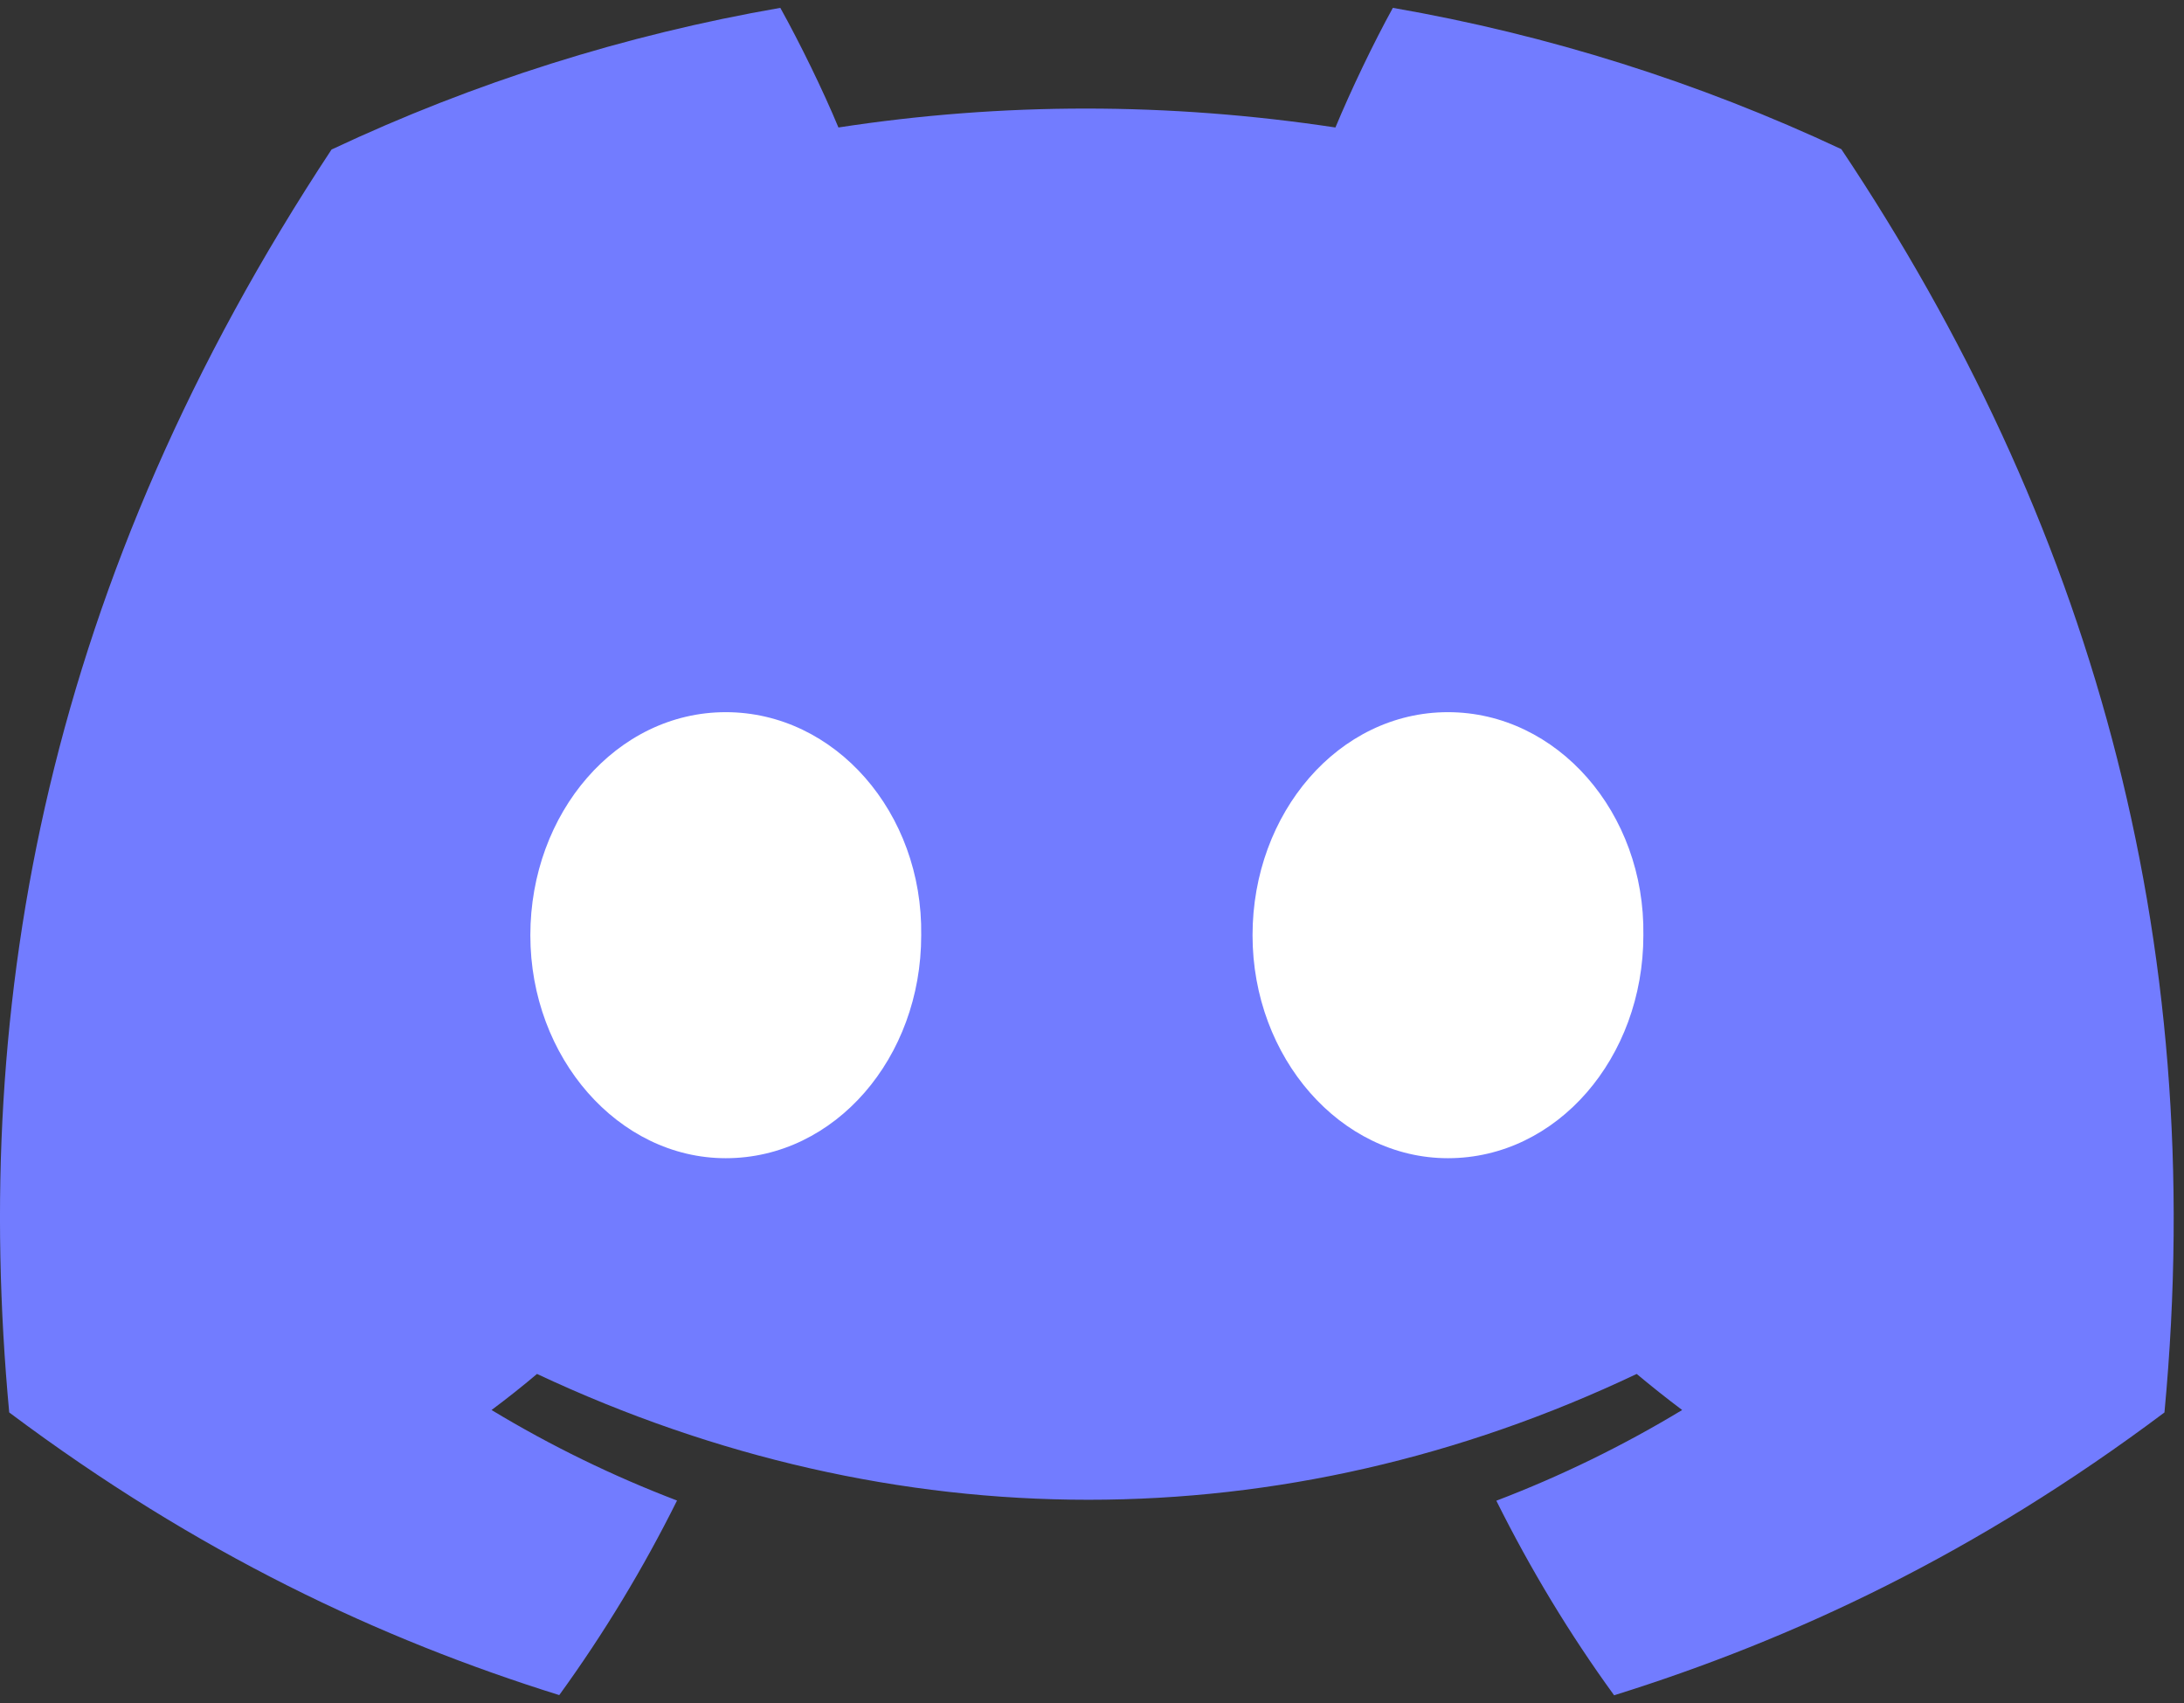 <svg width="59" height="46" viewBox="0 0 59 46" fill="none" xmlns="http://www.w3.org/2000/svg">
<rect x="0" y="0" width="59" height="46" fill="#333333" stroke="none"/>
<rect width="42" height="22" x='13' y='15' fill="white"/>

<path d="M49.743 4.029C45.892 2.223 41.818 0.939 37.628 0.212C37.106 1.158 36.497 2.431 36.076 3.443C31.559 2.762 27.084 2.762 22.65 3.443C22.23 2.431 21.606 1.158 21.08 0.212C16.886 0.94 12.808 2.226 8.956 4.039C1.289 15.655 -0.79 26.982 0.249 38.149C5.335 41.957 10.263 44.27 15.108 45.783C16.312 44.123 17.376 42.365 18.29 40.528C16.55 39.864 14.873 39.046 13.279 38.083C13.698 37.771 14.108 37.446 14.507 37.109C24.169 41.64 34.668 41.64 44.215 37.109C44.616 37.444 45.025 37.769 45.443 38.083C43.846 39.048 42.166 39.868 40.423 40.533C41.342 42.377 42.404 44.137 43.605 45.788C48.455 44.274 53.387 41.962 58.472 38.149C59.692 25.204 56.39 13.98 49.743 4.029V4.029ZM19.606 31.282C16.706 31.282 14.327 28.567 14.327 25.261C14.327 21.955 16.655 19.235 19.606 19.235C22.558 19.235 24.936 21.95 24.886 25.261C24.89 28.567 22.558 31.282 19.606 31.282ZM39.115 31.282C36.215 31.282 33.837 28.567 33.837 25.261C33.837 21.955 36.164 19.235 39.115 19.235C42.067 19.235 44.445 21.95 44.395 25.261C44.395 28.567 42.067 31.282 39.115 31.282Z" fill="#727CFF"/>
</svg>
